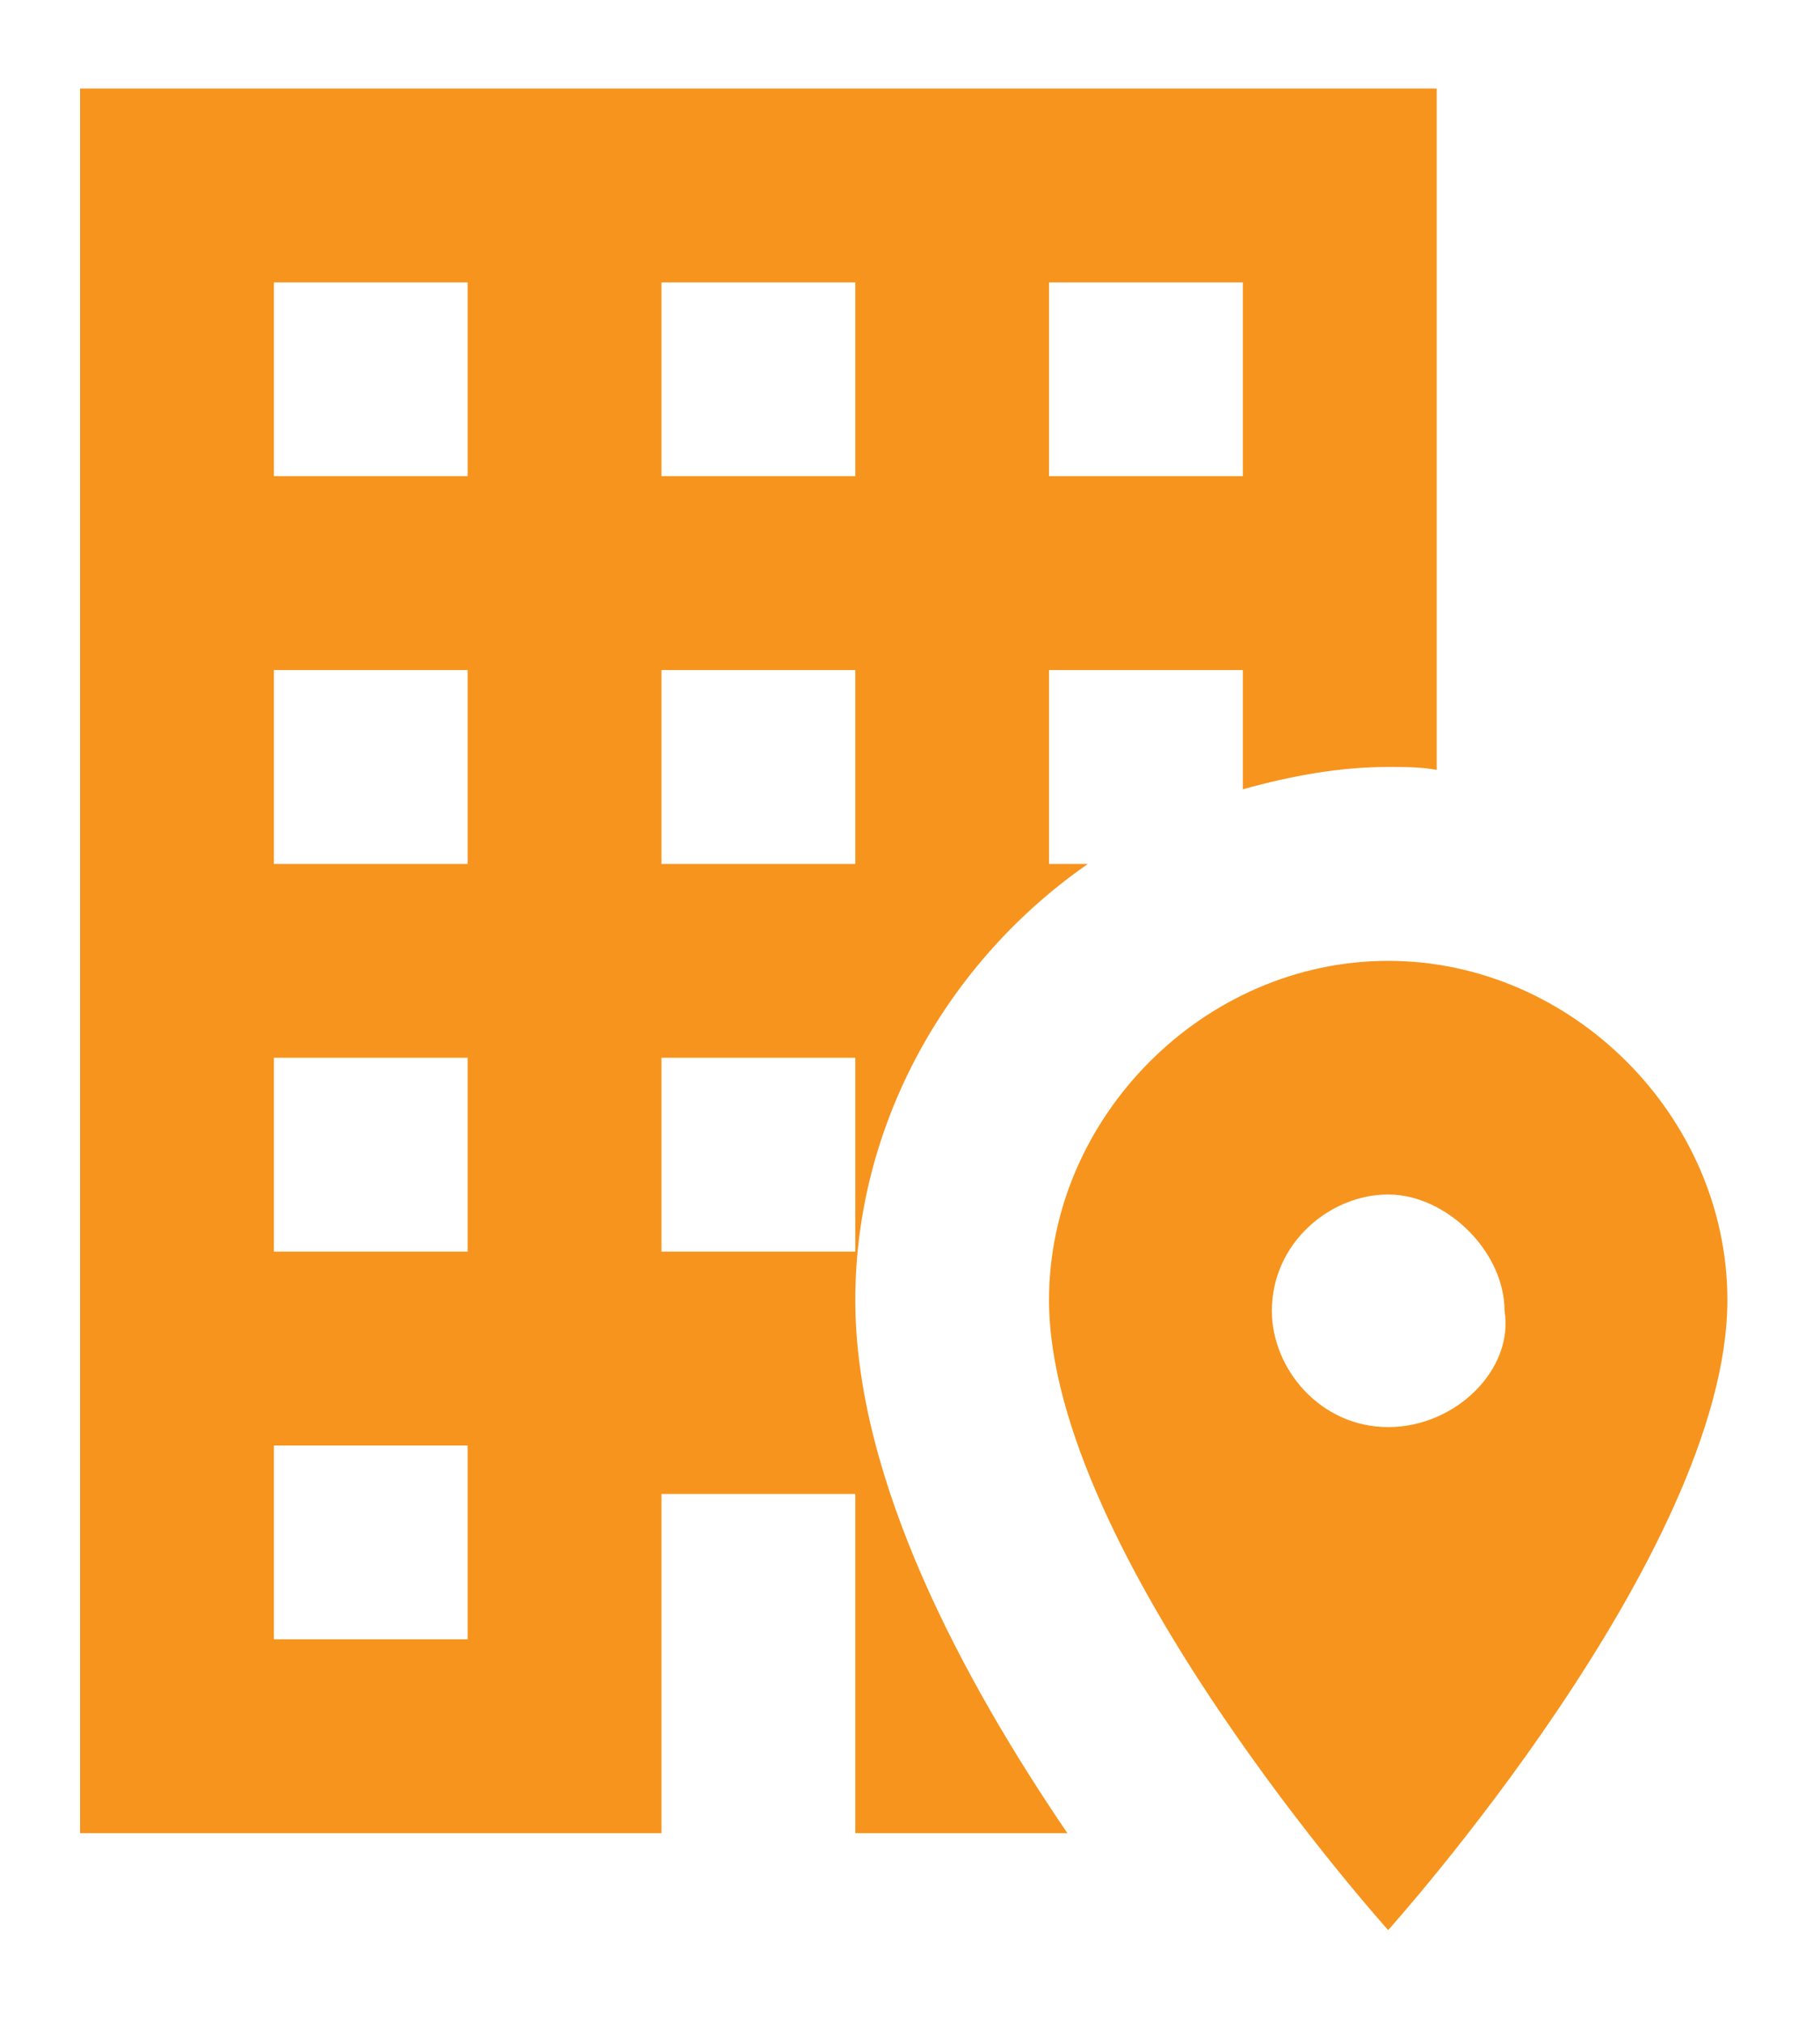 <svg width="18" height="20" viewBox="0 0 18 20" fill="none" xmlns="http://www.w3.org/2000/svg">
<path d="M10.557 18.125C9.532 16.62 8.459 14.637 8.459 12.854C8.459 11.1 9.379 9.5 10.759 8.542H10.375V6.625H12.292V7.804C12.771 7.67 13.25 7.583 13.729 7.583C13.892 7.583 14.055 7.583 14.209 7.612V0.875H0.792V18.125H6.542V14.771H8.459V18.125H10.557ZM10.375 2.792H12.292V4.708H10.375V2.792ZM4.625 16.208H2.709V14.292H4.625V16.208ZM4.625 12.375H2.709V10.458H4.625V12.375ZM4.625 8.542H2.709V6.625H4.625V8.542ZM4.625 4.708H2.709V2.792H4.625V4.708ZM6.542 2.792H8.459V4.708H6.542V2.792ZM6.542 6.625H8.459V8.542H6.542V6.625ZM6.542 12.375V10.458H8.459V12.375H6.542ZM13.729 9.5C11.909 9.5 10.375 11.043 10.375 12.854C10.375 15.355 13.729 19.083 13.729 19.083C13.729 19.083 17.084 15.355 17.084 12.854C17.084 11.043 15.55 9.5 13.729 9.5ZM13.729 14.11C13.059 14.11 12.579 13.535 12.579 12.96C12.579 12.289 13.155 11.81 13.729 11.81C14.305 11.81 14.88 12.375 14.88 12.96C14.975 13.535 14.4 14.11 13.729 14.11Z" fill="#F7941D"/>
</svg>
